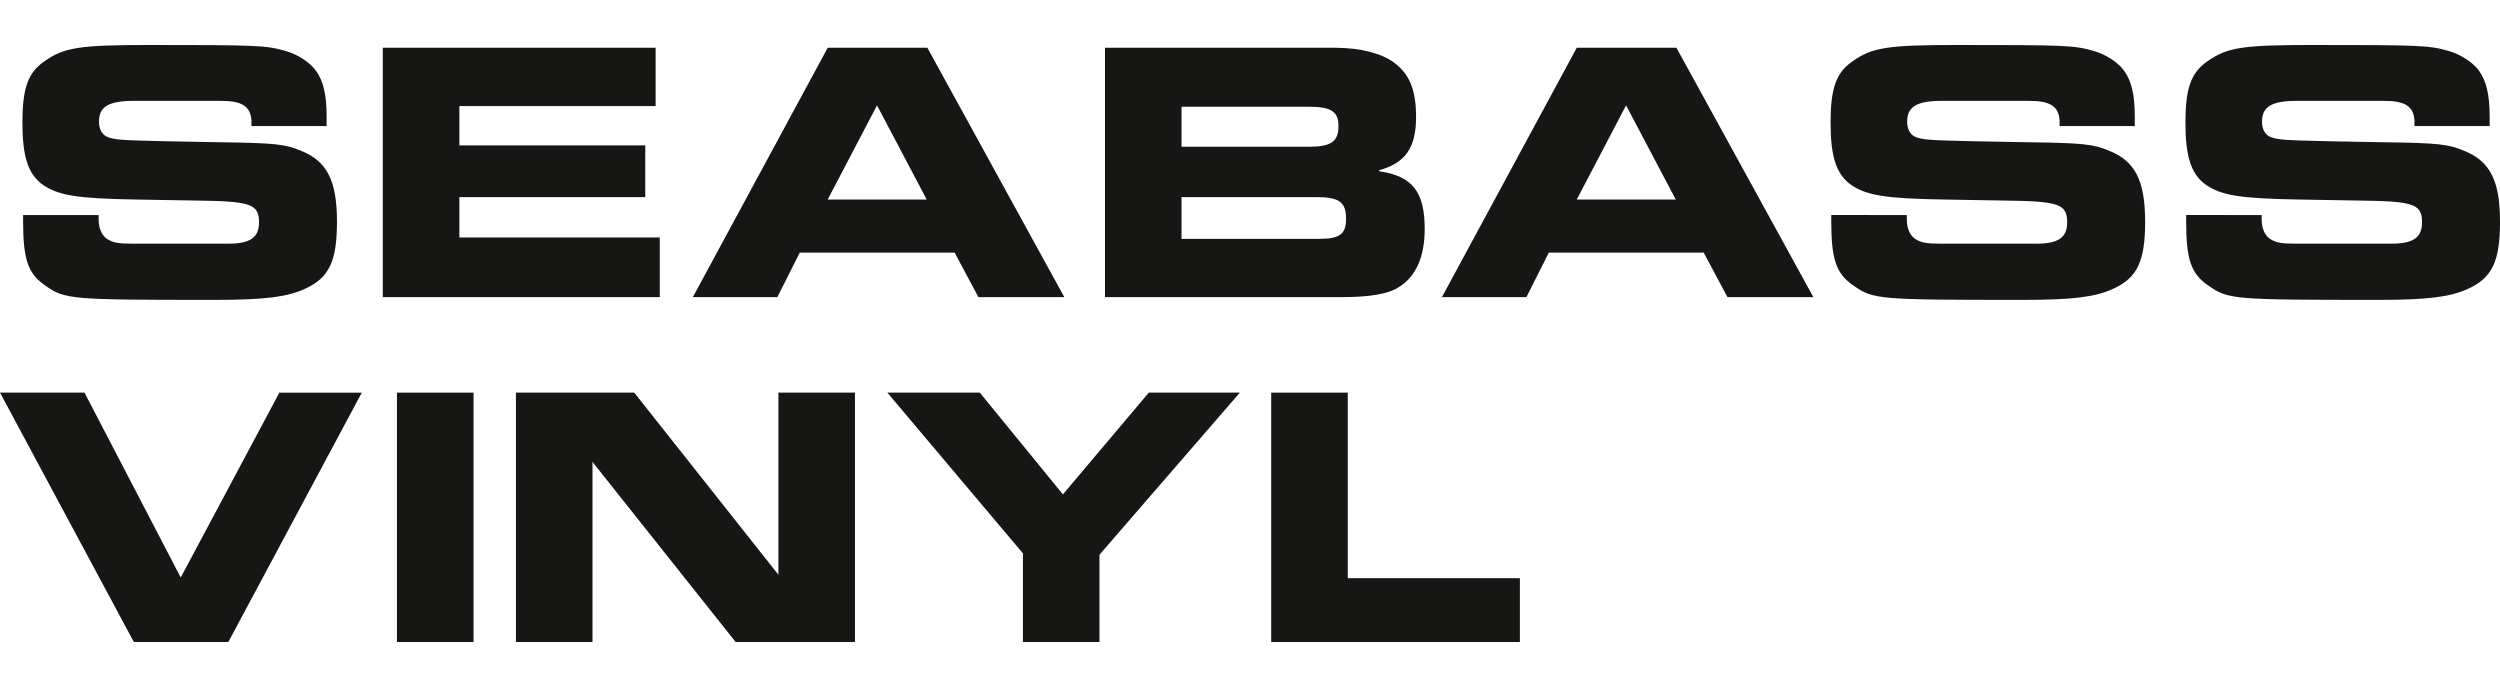 <?xml version="1.0" encoding="UTF-8"?> <svg xmlns="http://www.w3.org/2000/svg" width="1000" height="276" viewBox="0 0 1000 276"><g transform="translate(-1949 682)"><rect width="1000" height="276" transform="translate(1949 -682)" fill="none"></rect><g transform="translate(1917.791 -900.552)"><path d="M64.817,304.567v1.793c0,3.863,1.517,7.038,4.276,8.277,1.793.969,3.863,1.382,9.1,1.382h38.494c8.829,0,12.277-2.486,12.277-8.556,0-7.449-3.587-8.415-25.386-8.691l-24.141-.414c-23.04-.414-30.9-1.517-37.39-6.208-5.518-4.276-7.722-11.177-7.722-24.558,0-13.657,2.2-20,8.829-24.558,7.863-5.518,13.93-6.484,41.8-6.484,43.181,0,46.768.138,54.5,2.345,4.963,1.38,10.07,4.69,12.415,8.139,2.759,3.863,4.138,9.383,4.138,17.936v4H125.934v-2.345c-.414-5.518-3.725-7.725-12.14-7.725H78.753c-9.932,0-13.8,2.345-13.8,8.277,0,2.9,1.106,5.1,3.173,6.07,2.9,1.242,5.656,1.379,23.04,1.793l22.489.414c21.934.276,25.937.828,31.869,3.311,10.622,4.141,14.623,12,14.623,28.42,0,15.729-3.035,22.489-12.829,26.9-7.173,3.311-16.281,4.414-35.87,4.414-57.807,0-60.014-.138-67.88-5.656C36.534,328.021,34.6,322.5,34.6,306.774v-2.207Z" transform="translate(5.849)" fill="#161615"></path><path d="M84.489,236.936H193.615v23.316h-78.5v15.726h74.36v20.7h-74.36v16.14h80.157v23.868H84.489Z" transform="translate(99.844 0.72)" fill="#161615"></path><path d="M181.584,236.936h39.87l54.769,99.746H241.871l-9.516-17.8H170.407l-8.967,17.8h-33.8Zm39.594,60.7-19.868-37.663-19.727,37.663Z" transform="translate(180.706 0.72)" fill="#161615"></path><path d="M185,236.936h92.162c9.794,0,18.485,2.207,23.451,5.932,6.208,4.552,8.829,10.9,8.829,21.8,0,12.277-4.276,18.347-14.761,21.247v.414c13.243,1.928,18.209,8.139,18.209,23.038,0,11.174-3.449,19.04-10.346,23.316-4.138,2.759-11.864,4-22.624,4H185Zm81.54,39.594c8.967,0,11.864-2.069,11.864-8.277,0-5.794-2.9-7.725-11.864-7.725H215.63v16ZM215.63,313.366h55.183c8.142,0,10.622-1.931,10.622-8,0-6.622-2.621-8.691-11.864-8.691H215.63Z" transform="translate(288.194 0.72)" fill="#161615"></path><path d="M285.839,236.936h39.87l54.769,99.746H346.126l-9.516-17.8H274.662l-8.967,17.8H231.9Zm39.594,60.7-19.868-37.663-19.727,37.663Z" transform="translate(376.074 0.72)" fill="#161615"></path><path d="M316.479,304.567v1.793c0,3.863,1.517,7.038,4.276,8.277,1.793.969,3.863,1.382,9.1,1.382h38.494c8.829,0,12.277-2.486,12.277-8.556,0-7.449-3.587-8.415-25.386-8.691l-24.141-.414c-23.04-.414-30.9-1.517-37.39-6.208-5.518-4.276-7.722-11.177-7.722-24.558,0-13.657,2.2-20,8.829-24.558,7.863-5.518,13.933-6.484,41.8-6.484,43.181,0,46.768.138,54.5,2.345,4.963,1.38,10.07,4.69,12.415,8.139,2.759,3.863,4.141,9.383,4.141,17.936v4H377.6v-2.345c-.414-5.518-3.725-7.725-12.14-7.725H330.415c-9.932,0-13.8,2.345-13.8,8.277,0,2.9,1.106,5.1,3.173,6.07,2.9,1.242,5.656,1.379,23.04,1.793l22.489.414c21.934.276,25.937.828,31.869,3.311,10.622,4.141,14.623,12,14.623,28.42,0,15.729-3.035,22.489-12.829,26.9-7.173,3.311-16.281,4.414-35.87,4.414-57.806,0-60.014-.138-67.877-5.656-7.038-4.828-8.97-10.349-8.97-26.075v-2.207Z" transform="translate(477.449)" fill="#161615"></path><path d="M365.873,304.567v1.793c0,3.863,1.517,7.038,4.276,8.277,1.793.969,3.863,1.382,9.1,1.382h38.491c8.832,0,12.28-2.486,12.28-8.556,0-7.449-3.587-8.415-25.386-8.691l-24.141-.414c-23.04-.414-30.9-1.517-37.39-6.208-5.518-4.276-7.725-11.177-7.725-24.558,0-13.657,2.207-20,8.832-24.558,7.863-5.518,13.93-6.484,41.8-6.484,43.184,0,46.77.138,54.5,2.345,4.966,1.38,10.07,4.69,12.418,8.139,2.759,3.863,4.136,9.383,4.136,17.936v4H426.987v-2.345c-.411-5.518-3.725-7.725-12.137-7.725H379.806c-9.932,0-13.795,2.345-13.795,8.277,0,2.9,1.1,5.1,3.173,6.07,2.9,1.242,5.656,1.379,23.04,1.793l22.489.414c21.934.276,25.935.828,31.869,3.311,10.622,4.141,14.623,12,14.623,28.42,0,15.729-3.035,22.489-12.829,26.9-7.173,3.311-16.281,4.414-35.872,4.414-57.8,0-60.014-.138-67.877-5.656-7.035-4.828-8.967-10.349-8.967-26.075v-2.207Z" transform="translate(570.005)" fill="#161615"></path><path d="M65.009,284.936,103.5,358.883l39.456-73.946h32.973L122.54,384.682h-37.8L31.209,284.936Z" transform="translate(0 90.669)" fill="#161615"></path><path d="M117.086,284.936v99.746H86.458V284.936Z" transform="translate(103.534 90.669)" fill="#161615"></path><path d="M103.018,284.936H150.34l57.666,72.843V284.936h30.63v99.746H190.9l-57.255-72.015v72.015H103.018Z" transform="translate(134.566 90.669)" fill="#161615"></path><path d="M208.936,384.682V349.226l-54.223-64.29h36.976l33.249,40.7,34.352-40.7h36.422L239.56,349.778v34.9Z" transform="translate(231.439 90.669)" fill="#161615"></path><path d="M208.137,284.936h30.628v74.222H307.61v25.523H208.137Z" transform="translate(331.553 90.669)" fill="#161615"></path></g></g></svg> 